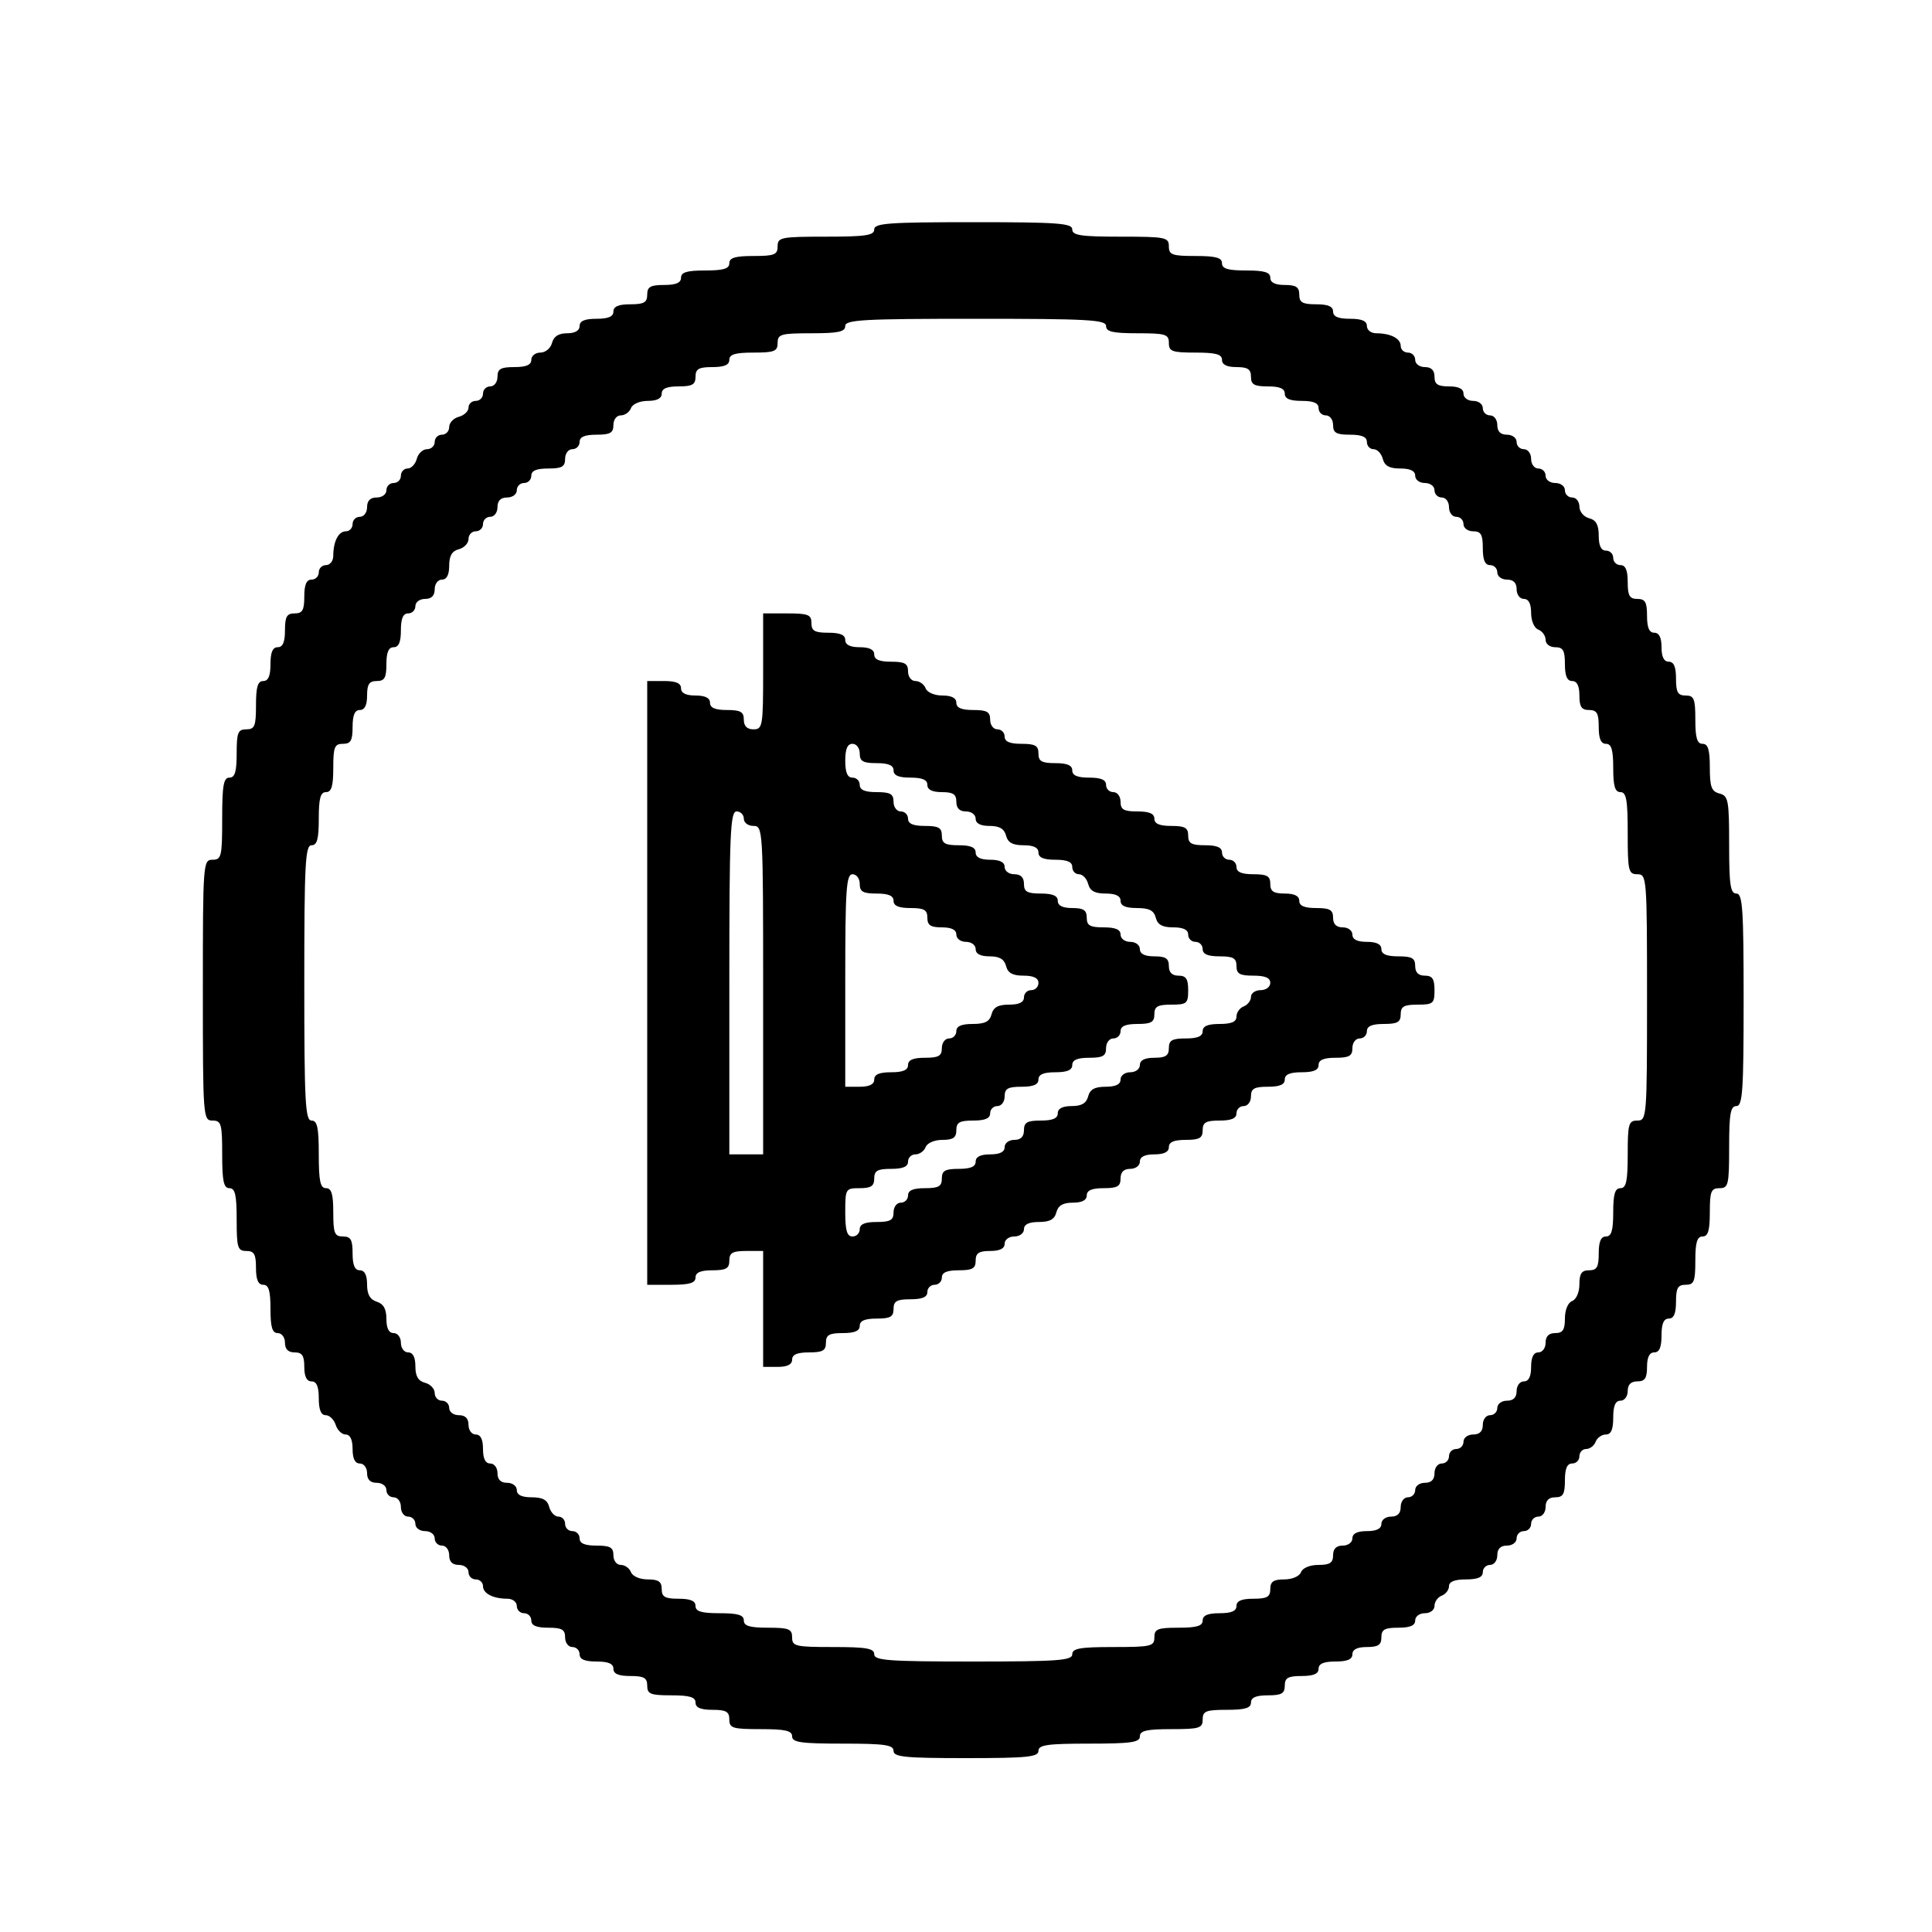 <svg id="svg" version="1.1" width="400" height="400" xmlns="http://www.w3.org/2000/svg" xmlns:xlink="http://www.w3.org/1999/xlink" style="display: block;"><g id="svgg"><path id="path0" d="M181.000 47.500 C 181.000 48.733,179.222 49.000,171.000 49.000 C 161.667 49.000,161.000 49.133,161.000 51.000 C 161.000 52.733,160.333 53.000,156.000 53.000 C 152.222 53.000,151.000 53.367,151.000 54.500 C 151.000 55.633,149.778 56.000,146.000 56.000 C 142.222 56.000,141.000 56.367,141.000 57.500 C 141.000 58.548,139.944 59.000,137.500 59.000 C 134.667 59.000,134.000 59.381,134.000 61.000 C 134.000 62.619,133.333 63.000,130.500 63.000 C 128.056 63.000,127.000 63.452,127.000 64.500 C 127.000 65.548,125.944 66.000,123.500 66.000 C 121.056 66.000,120.000 66.452,120.000 67.500 C 120.000 68.448,119.045 69.000,117.406 69.000 C 115.654 69.000,114.643 69.649,114.290 71.000 C 114.000 72.107,112.926 73.000,111.883 73.000 C 110.848 73.000,110.000 73.675,110.000 74.500 C 110.000 75.548,108.944 76.000,106.500 76.000 C 103.667 76.000,103.000 76.381,103.000 78.000 C 103.000 79.111,102.333 80.000,101.500 80.000 C 100.675 80.000,100.000 80.675,100.000 81.500 C 100.000 82.325,99.325 83.000,98.500 83.000 C 97.675 83.000,97.000 83.623,97.000 84.383 C 97.000 85.144,96.100 86.002,95.000 86.290 C 93.900 86.577,93.000 87.530,93.000 88.406 C 93.000 89.283,92.325 90.000,91.500 90.000 C 90.675 90.000,90.000 90.675,90.000 91.500 C 90.000 92.325,89.283 93.000,88.406 93.000 C 87.530 93.000,86.577 93.900,86.290 95.000 C 86.002 96.100,85.144 97.000,84.383 97.000 C 83.623 97.000,83.000 97.675,83.000 98.500 C 83.000 99.325,82.325 100.000,81.500 100.000 C 80.675 100.000,80.000 100.675,80.000 101.500 C 80.000 102.333,79.111 103.000,78.000 103.000 C 76.667 103.000,76.000 103.667,76.000 105.000 C 76.000 106.111,75.333 107.000,74.500 107.000 C 73.675 107.000,73.000 107.675,73.000 108.500 C 73.000 109.325,72.373 110.000,71.607 110.000 C 70.078 110.000,69.000 112.101,69.000 115.082 C 69.000 116.137,68.325 117.000,67.500 117.000 C 66.675 117.000,66.000 117.675,66.000 118.500 C 66.000 119.325,65.325 120.000,64.500 120.000 C 63.452 120.000,63.000 121.056,63.000 123.500 C 63.000 126.333,62.619 127.000,61.000 127.000 C 59.381 127.000,59.000 127.667,59.000 130.500 C 59.000 132.944,58.548 134.000,57.500 134.000 C 56.452 134.000,56.000 135.056,56.000 137.500 C 56.000 139.944,55.548 141.000,54.500 141.000 C 53.367 141.000,53.000 142.222,53.000 146.000 C 53.000 150.333,52.733 151.000,51.000 151.000 C 49.267 151.000,49.000 151.667,49.000 156.000 C 49.000 159.778,48.633 161.000,47.500 161.000 C 46.284 161.000,46.000 162.611,46.000 169.500 C 46.000 177.333,45.843 178.000,44.000 178.000 C 42.049 178.000,42.000 178.667,42.000 205.000 C 42.000 231.333,42.049 232.000,44.000 232.000 C 45.810 232.000,46.000 232.667,46.000 239.000 C 46.000 244.556,46.310 246.000,47.500 246.000 C 48.679 246.000,49.000 247.389,49.000 252.500 C 49.000 258.333,49.205 259.000,51.000 259.000 C 52.619 259.000,53.000 259.667,53.000 262.500 C 53.000 264.944,53.452 266.000,54.500 266.000 C 55.633 266.000,56.000 267.222,56.000 271.000 C 56.000 274.778,56.367 276.000,57.500 276.000 C 58.333 276.000,59.000 276.889,59.000 278.000 C 59.000 279.333,59.667 280.000,61.000 280.000 C 62.556 280.000,63.000 280.667,63.000 283.000 C 63.000 285.000,63.500 286.000,64.500 286.000 C 65.548 286.000,66.000 287.056,66.000 289.500 C 66.000 291.871,66.462 293.000,67.433 293.000 C 68.221 293.000,69.151 293.900,69.500 295.000 C 69.849 296.100,70.779 297.000,71.567 297.000 C 72.493 297.000,73.000 298.063,73.000 300.000 C 73.000 302.000,73.500 303.000,74.500 303.000 C 75.333 303.000,76.000 303.889,76.000 305.000 C 76.000 306.333,76.667 307.000,78.000 307.000 C 79.111 307.000,80.000 307.667,80.000 308.500 C 80.000 309.325,80.675 310.000,81.500 310.000 C 82.333 310.000,83.000 310.889,83.000 312.000 C 83.000 313.111,83.667 314.000,84.500 314.000 C 85.325 314.000,86.000 314.675,86.000 315.500 C 86.000 316.333,86.889 317.000,88.000 317.000 C 89.111 317.000,90.000 317.667,90.000 318.500 C 90.000 319.325,90.675 320.000,91.500 320.000 C 92.333 320.000,93.000 320.889,93.000 322.000 C 93.000 323.333,93.667 324.000,95.000 324.000 C 96.111 324.000,97.000 324.667,97.000 325.500 C 97.000 326.325,97.675 327.000,98.500 327.000 C 99.325 327.000,100.000 327.627,100.000 328.393 C 100.000 329.922,102.101 331.000,105.082 331.000 C 106.137 331.000,107.000 331.675,107.000 332.500 C 107.000 333.325,107.675 334.000,108.500 334.000 C 109.325 334.000,110.000 334.675,110.000 335.500 C 110.000 336.548,111.056 337.000,113.500 337.000 C 116.333 337.000,117.000 337.381,117.000 339.000 C 117.000 340.111,117.667 341.000,118.500 341.000 C 119.325 341.000,120.000 341.675,120.000 342.500 C 120.000 343.548,121.056 344.000,123.500 344.000 C 125.944 344.000,127.000 344.452,127.000 345.500 C 127.000 346.548,128.056 347.000,130.500 347.000 C 133.333 347.000,134.000 347.381,134.000 349.000 C 134.000 350.733,134.667 351.000,139.000 351.000 C 142.778 351.000,144.000 351.367,144.000 352.500 C 144.000 353.548,145.056 354.000,147.500 354.000 C 150.333 354.000,151.000 354.381,151.000 356.000 C 151.000 357.795,151.667 358.000,157.500 358.000 C 162.611 358.000,164.000 358.321,164.000 359.500 C 164.000 360.738,165.833 361.000,174.500 361.000 C 183.167 361.000,185.000 361.262,185.000 362.500 C 185.000 363.767,187.333 364.000,200.000 364.000 C 212.667 364.000,215.000 363.767,215.000 362.500 C 215.000 361.262,216.833 361.000,225.500 361.000 C 234.167 361.000,236.000 360.738,236.000 359.500 C 236.000 358.321,237.389 358.000,242.500 358.000 C 248.333 358.000,249.000 357.795,249.000 356.000 C 249.000 354.267,249.667 354.000,254.000 354.000 C 257.778 354.000,259.000 353.633,259.000 352.500 C 259.000 351.452,260.056 351.000,262.500 351.000 C 265.333 351.000,266.000 350.619,266.000 349.000 C 266.000 347.381,266.667 347.000,269.500 347.000 C 271.944 347.000,273.000 346.548,273.000 345.500 C 273.000 344.452,274.056 344.000,276.500 344.000 C 278.944 344.000,280.000 343.548,280.000 342.500 C 280.000 341.500,281.000 341.000,283.000 341.000 C 285.333 341.000,286.000 340.556,286.000 339.000 C 286.000 337.381,286.667 337.000,289.500 337.000 C 291.944 337.000,293.000 336.548,293.000 335.500 C 293.000 334.667,293.889 334.000,295.000 334.000 C 296.129 334.000,297.000 333.333,297.000 332.469 C 297.000 331.626,297.675 330.678,298.500 330.362 C 299.325 330.045,300.000 329.159,300.000 328.393 C 300.000 327.468,301.175 327.000,303.500 327.000 C 305.944 327.000,307.000 326.548,307.000 325.500 C 307.000 324.675,307.675 324.000,308.500 324.000 C 309.333 324.000,310.000 323.111,310.000 322.000 C 310.000 320.667,310.667 320.000,312.000 320.000 C 313.111 320.000,314.000 319.333,314.000 318.500 C 314.000 317.675,314.675 317.000,315.500 317.000 C 316.325 317.000,317.000 316.325,317.000 315.500 C 317.000 314.675,317.675 314.000,318.500 314.000 C 319.333 314.000,320.000 313.111,320.000 312.000 C 320.000 310.667,320.667 310.000,322.000 310.000 C 323.619 310.000,324.000 309.333,324.000 306.500 C 324.000 304.056,324.452 303.000,325.500 303.000 C 326.325 303.000,327.000 302.325,327.000 301.500 C 327.000 300.675,327.627 300.000,328.393 300.000 C 329.159 300.000,330.045 299.325,330.362 298.500 C 330.678 297.675,331.626 297.000,332.469 297.000 C 333.552 297.000,334.000 295.976,334.000 293.500 C 334.000 291.056,334.452 290.000,335.500 290.000 C 336.333 290.000,337.000 289.111,337.000 288.000 C 337.000 286.667,337.667 286.000,339.000 286.000 C 340.556 286.000,341.000 285.333,341.000 283.000 C 341.000 281.000,341.500 280.000,342.500 280.000 C 343.548 280.000,344.000 278.944,344.000 276.500 C 344.000 274.056,344.452 273.000,345.500 273.000 C 346.548 273.000,347.000 271.944,347.000 269.500 C 347.000 266.667,347.381 266.000,349.000 266.000 C 350.733 266.000,351.000 265.333,351.000 261.000 C 351.000 257.222,351.367 256.000,352.500 256.000 C 353.633 256.000,354.000 254.778,354.000 251.000 C 354.000 246.667,354.267 246.000,356.000 246.000 C 357.843 246.000,358.000 245.333,358.000 237.500 C 358.000 230.611,358.284 229.000,359.500 229.000 C 360.788 229.000,361.000 225.889,361.000 207.000 C 361.000 188.111,360.788 185.000,359.500 185.000 C 358.266 185.000,358.000 183.212,358.000 174.906 C 358.000 165.654,357.833 164.769,356.000 164.290 C 354.344 163.857,354.000 162.926,354.000 158.883 C 354.000 155.209,353.629 154.000,352.500 154.000 C 351.367 154.000,351.000 152.778,351.000 149.000 C 351.000 144.667,350.733 144.000,349.000 144.000 C 347.381 144.000,347.000 143.333,347.000 140.500 C 347.000 138.056,346.548 137.000,345.500 137.000 C 344.500 137.000,344.000 136.000,344.000 134.000 C 344.000 132.000,343.500 131.000,342.500 131.000 C 341.452 131.000,341.000 129.944,341.000 127.500 C 341.000 124.667,340.619 124.000,339.000 124.000 C 337.381 124.000,337.000 123.333,337.000 120.500 C 337.000 118.056,336.548 117.000,335.500 117.000 C 334.675 117.000,334.000 116.325,334.000 115.500 C 334.000 114.675,333.325 114.000,332.500 114.000 C 331.490 114.000,331.000 112.990,331.000 110.906 C 331.000 108.654,330.456 107.671,329.000 107.290 C 327.893 107.000,327.000 105.926,327.000 104.883 C 327.000 103.848,326.325 103.000,325.500 103.000 C 324.675 103.000,324.000 102.325,324.000 101.500 C 324.000 100.667,323.111 100.000,322.000 100.000 C 320.889 100.000,320.000 99.333,320.000 98.500 C 320.000 97.675,319.325 97.000,318.500 97.000 C 317.667 97.000,317.000 96.111,317.000 95.000 C 317.000 93.889,316.333 93.000,315.500 93.000 C 314.675 93.000,314.000 92.325,314.000 91.500 C 314.000 90.667,313.111 90.000,312.000 90.000 C 310.667 90.000,310.000 89.333,310.000 88.000 C 310.000 86.889,309.333 86.000,308.500 86.000 C 307.675 86.000,307.000 85.325,307.000 84.500 C 307.000 83.667,306.111 83.000,305.000 83.000 C 303.889 83.000,303.000 82.333,303.000 81.500 C 303.000 80.500,302.000 80.000,300.000 80.000 C 297.667 80.000,297.000 79.556,297.000 78.000 C 297.000 76.667,296.333 76.000,295.000 76.000 C 293.889 76.000,293.000 75.333,293.000 74.500 C 293.000 73.675,292.325 73.000,291.500 73.000 C 290.675 73.000,290.000 72.373,290.000 71.607 C 290.000 70.078,287.899 69.000,284.918 69.000 C 283.863 69.000,283.000 68.325,283.000 67.500 C 283.000 66.452,281.944 66.000,279.500 66.000 C 277.056 66.000,276.000 65.548,276.000 64.500 C 276.000 63.452,274.944 63.000,272.500 63.000 C 269.667 63.000,269.000 62.619,269.000 61.000 C 269.000 59.444,268.333 59.000,266.000 59.000 C 264.000 59.000,263.000 58.500,263.000 57.500 C 263.000 56.367,261.778 56.000,258.000 56.000 C 254.222 56.000,253.000 55.633,253.000 54.500 C 253.000 53.348,251.722 53.000,247.500 53.000 C 242.667 53.000,242.000 52.758,242.000 51.000 C 242.000 49.133,241.333 49.000,232.000 49.000 C 223.778 49.000,222.000 48.733,222.000 47.500 C 222.000 46.215,219.056 46.000,201.500 46.000 C 183.944 46.000,181.000 46.215,181.000 47.500 M229.000 67.500 C 229.000 68.679,230.389 69.000,235.500 69.000 C 241.333 69.000,242.000 69.205,242.000 71.000 C 242.000 72.758,242.667 73.000,247.500 73.000 C 251.722 73.000,253.000 73.348,253.000 74.500 C 253.000 75.500,254.000 76.000,256.000 76.000 C 258.333 76.000,259.000 76.444,259.000 78.000 C 259.000 79.619,259.667 80.000,262.500 80.000 C 264.944 80.000,266.000 80.452,266.000 81.500 C 266.000 82.548,267.056 83.000,269.500 83.000 C 271.944 83.000,273.000 83.452,273.000 84.500 C 273.000 85.325,273.675 86.000,274.500 86.000 C 275.333 86.000,276.000 86.889,276.000 88.000 C 276.000 89.619,276.667 90.000,279.500 90.000 C 281.944 90.000,283.000 90.452,283.000 91.500 C 283.000 92.325,283.623 93.000,284.383 93.000 C 285.144 93.000,286.002 93.900,286.290 95.000 C 286.671 96.456,287.654 97.000,289.906 97.000 C 291.990 97.000,293.000 97.490,293.000 98.500 C 293.000 99.333,293.889 100.000,295.000 100.000 C 296.111 100.000,297.000 100.667,297.000 101.500 C 297.000 102.325,297.675 103.000,298.500 103.000 C 299.333 103.000,300.000 103.889,300.000 105.000 C 300.000 106.111,300.667 107.000,301.500 107.000 C 302.325 107.000,303.000 107.675,303.000 108.500 C 303.000 109.333,303.889 110.000,305.000 110.000 C 306.619 110.000,307.000 110.667,307.000 113.500 C 307.000 115.944,307.452 117.000,308.500 117.000 C 309.325 117.000,310.000 117.675,310.000 118.500 C 310.000 119.333,310.889 120.000,312.000 120.000 C 313.333 120.000,314.000 120.667,314.000 122.000 C 314.000 123.111,314.667 124.000,315.500 124.000 C 316.488 124.000,317.000 124.988,317.000 126.893 C 317.000 128.542,317.645 130.034,318.500 130.362 C 319.325 130.678,320.000 131.626,320.000 132.469 C 320.000 133.333,320.871 134.000,322.000 134.000 C 323.619 134.000,324.000 134.667,324.000 137.500 C 324.000 139.944,324.452 141.000,325.500 141.000 C 326.500 141.000,327.000 142.000,327.000 144.000 C 327.000 146.333,327.444 147.000,329.000 147.000 C 330.619 147.000,331.000 147.667,331.000 150.500 C 331.000 152.944,331.452 154.000,332.500 154.000 C 333.633 154.000,334.000 155.222,334.000 159.000 C 334.000 162.778,334.367 164.000,335.500 164.000 C 336.716 164.000,337.000 165.611,337.000 172.500 C 337.000 180.333,337.157 181.000,339.000 181.000 C 340.948 181.000,341.000 181.667,341.000 206.500 C 341.000 231.333,340.948 232.000,339.000 232.000 C 337.190 232.000,337.000 232.667,337.000 239.000 C 337.000 244.556,336.690 246.000,335.500 246.000 C 334.367 246.000,334.000 247.222,334.000 251.000 C 334.000 254.778,333.633 256.000,332.500 256.000 C 331.452 256.000,331.000 257.056,331.000 259.500 C 331.000 262.333,330.619 263.000,329.000 263.000 C 327.461 263.000,327.000 263.667,327.000 265.893 C 327.000 267.542,326.355 269.034,325.500 269.362 C 324.623 269.698,324.000 271.197,324.000 272.969 C 324.000 275.333,323.560 276.000,322.000 276.000 C 320.667 276.000,320.000 276.667,320.000 278.000 C 320.000 279.111,319.333 280.000,318.500 280.000 C 317.500 280.000,317.000 281.000,317.000 283.000 C 317.000 285.000,316.500 286.000,315.500 286.000 C 314.667 286.000,314.000 286.889,314.000 288.000 C 314.000 289.333,313.333 290.000,312.000 290.000 C 310.889 290.000,310.000 290.667,310.000 291.500 C 310.000 292.325,309.325 293.000,308.500 293.000 C 307.667 293.000,307.000 293.889,307.000 295.000 C 307.000 296.333,306.333 297.000,305.000 297.000 C 303.889 297.000,303.000 297.667,303.000 298.500 C 303.000 299.325,302.325 300.000,301.500 300.000 C 300.675 300.000,300.000 300.675,300.000 301.500 C 300.000 302.325,299.325 303.000,298.500 303.000 C 297.667 303.000,297.000 303.889,297.000 305.000 C 297.000 306.333,296.333 307.000,295.000 307.000 C 293.889 307.000,293.000 307.667,293.000 308.500 C 293.000 309.325,292.325 310.000,291.500 310.000 C 290.667 310.000,290.000 310.889,290.000 312.000 C 290.000 313.333,289.333 314.000,288.000 314.000 C 286.889 314.000,286.000 314.667,286.000 315.500 C 286.000 316.500,285.000 317.000,283.000 317.000 C 281.000 317.000,280.000 317.500,280.000 318.500 C 280.000 319.333,279.111 320.000,278.000 320.000 C 276.667 320.000,276.000 320.667,276.000 322.000 C 276.000 323.560,275.333 324.000,272.969 324.000 C 271.197 324.000,269.698 324.623,269.362 325.500 C 269.034 326.355,267.542 327.000,265.893 327.000 C 263.667 327.000,263.000 327.461,263.000 329.000 C 263.000 330.619,262.333 331.000,259.500 331.000 C 257.056 331.000,256.000 331.452,256.000 332.500 C 256.000 333.548,254.944 334.000,252.500 334.000 C 250.056 334.000,249.000 334.452,249.000 335.500 C 249.000 336.633,247.778 337.000,244.000 337.000 C 239.667 337.000,239.000 337.267,239.000 339.000 C 239.000 340.843,238.333 341.000,230.500 341.000 C 223.611 341.000,222.000 341.284,222.000 342.500 C 222.000 343.785,219.056 344.000,201.500 344.000 C 183.944 344.000,181.000 343.785,181.000 342.500 C 181.000 341.284,179.389 341.000,172.500 341.000 C 164.667 341.000,164.000 340.843,164.000 339.000 C 164.000 337.267,163.333 337.000,159.000 337.000 C 155.222 337.000,154.000 336.633,154.000 335.500 C 154.000 334.367,152.778 334.000,149.000 334.000 C 145.222 334.000,144.000 333.633,144.000 332.500 C 144.000 331.452,142.944 331.000,140.500 331.000 C 137.667 331.000,137.000 330.619,137.000 329.000 C 137.000 327.461,136.333 327.000,134.107 327.000 C 132.458 327.000,130.966 326.355,130.638 325.500 C 130.322 324.675,129.374 324.000,128.531 324.000 C 127.667 324.000,127.000 323.129,127.000 322.000 C 127.000 320.381,126.333 320.000,123.500 320.000 C 121.056 320.000,120.000 319.548,120.000 318.500 C 120.000 317.675,119.325 317.000,118.500 317.000 C 117.675 317.000,117.000 316.325,117.000 315.500 C 117.000 314.675,116.377 314.000,115.617 314.000 C 114.856 314.000,113.998 313.100,113.710 312.000 C 113.329 310.544,112.346 310.000,110.094 310.000 C 108.010 310.000,107.000 309.510,107.000 308.500 C 107.000 307.667,106.111 307.000,105.000 307.000 C 103.667 307.000,103.000 306.333,103.000 305.000 C 103.000 303.889,102.333 303.000,101.500 303.000 C 100.500 303.000,100.000 302.000,100.000 300.000 C 100.000 298.000,99.500 297.000,98.500 297.000 C 97.667 297.000,97.000 296.111,97.000 295.000 C 97.000 293.667,96.333 293.000,95.000 293.000 C 93.889 293.000,93.000 292.333,93.000 291.500 C 93.000 290.675,92.325 290.000,91.500 290.000 C 90.675 290.000,90.000 289.283,90.000 288.406 C 90.000 287.530,89.100 286.577,88.000 286.290 C 86.583 285.919,86.000 284.926,86.000 282.883 C 86.000 280.987,85.487 280.000,84.500 280.000 C 83.667 280.000,83.000 279.111,83.000 278.000 C 83.000 276.889,82.333 276.000,81.500 276.000 C 80.508 276.000,80.000 275.007,80.000 273.067 C 80.000 271.013,79.401 269.945,78.000 269.500 C 76.599 269.055,76.000 267.987,76.000 265.933 C 76.000 263.993,75.492 263.000,74.500 263.000 C 73.452 263.000,73.000 261.944,73.000 259.500 C 73.000 256.667,72.619 256.000,71.000 256.000 C 69.267 256.000,69.000 255.333,69.000 251.000 C 69.000 247.222,68.633 246.000,67.500 246.000 C 66.310 246.000,66.000 244.556,66.000 239.000 C 66.000 233.444,65.690 232.000,64.500 232.000 C 63.202 232.000,63.000 228.167,63.000 203.500 C 63.000 178.833,63.202 175.000,64.500 175.000 C 65.652 175.000,66.000 173.722,66.000 169.500 C 66.000 165.278,66.348 164.000,67.500 164.000 C 68.633 164.000,69.000 162.778,69.000 159.000 C 69.000 154.667,69.267 154.000,71.000 154.000 C 72.619 154.000,73.000 153.333,73.000 150.500 C 73.000 148.056,73.452 147.000,74.500 147.000 C 75.500 147.000,76.000 146.000,76.000 144.000 C 76.000 141.667,76.444 141.000,78.000 141.000 C 79.619 141.000,80.000 140.333,80.000 137.500 C 80.000 135.056,80.452 134.000,81.500 134.000 C 82.548 134.000,83.000 132.944,83.000 130.500 C 83.000 128.056,83.452 127.000,84.500 127.000 C 85.325 127.000,86.000 126.325,86.000 125.500 C 86.000 124.667,86.889 124.000,88.000 124.000 C 89.333 124.000,90.000 123.333,90.000 122.000 C 90.000 120.889,90.667 120.000,91.500 120.000 C 92.487 120.000,93.000 119.013,93.000 117.117 C 93.000 115.074,93.583 114.081,95.000 113.710 C 96.100 113.423,97.000 112.470,97.000 111.594 C 97.000 110.717,97.675 110.000,98.500 110.000 C 99.325 110.000,100.000 109.325,100.000 108.500 C 100.000 107.675,100.675 107.000,101.500 107.000 C 102.333 107.000,103.000 106.111,103.000 105.000 C 103.000 103.667,103.667 103.000,105.000 103.000 C 106.111 103.000,107.000 102.333,107.000 101.500 C 107.000 100.675,107.675 100.000,108.500 100.000 C 109.325 100.000,110.000 99.325,110.000 98.500 C 110.000 97.452,111.056 97.000,113.500 97.000 C 116.333 97.000,117.000 96.619,117.000 95.000 C 117.000 93.889,117.667 93.000,118.500 93.000 C 119.325 93.000,120.000 92.325,120.000 91.500 C 120.000 90.452,121.056 90.000,123.500 90.000 C 126.333 90.000,127.000 89.619,127.000 88.000 C 127.000 86.871,127.667 86.000,128.531 86.000 C 129.374 86.000,130.322 85.325,130.638 84.500 C 130.966 83.645,132.458 83.000,134.107 83.000 C 136.012 83.000,137.000 82.488,137.000 81.500 C 137.000 80.452,138.056 80.000,140.500 80.000 C 143.333 80.000,144.000 79.619,144.000 78.000 C 144.000 76.381,144.667 76.000,147.500 76.000 C 149.944 76.000,151.000 75.548,151.000 74.500 C 151.000 73.367,152.222 73.000,156.000 73.000 C 160.333 73.000,161.000 72.733,161.000 71.000 C 161.000 69.190,161.667 69.000,168.000 69.000 C 173.556 69.000,175.000 68.690,175.000 67.500 C 175.000 66.204,178.667 66.000,202.000 66.000 C 225.333 66.000,229.000 66.204,229.000 67.500 M158.000 139.000 C 158.000 150.333,157.889 151.000,156.000 151.000 C 154.667 151.000,154.000 150.333,154.000 149.000 C 154.000 147.381,153.333 147.000,150.500 147.000 C 148.056 147.000,147.000 146.548,147.000 145.500 C 147.000 144.500,146.000 144.000,144.000 144.000 C 142.000 144.000,141.000 143.500,141.000 142.500 C 141.000 141.452,139.944 141.000,137.500 141.000 L 134.000 141.000 134.000 203.500 L 134.000 266.000 139.000 266.000 C 142.778 266.000,144.000 265.633,144.000 264.500 C 144.000 263.452,145.056 263.000,147.500 263.000 C 150.333 263.000,151.000 262.619,151.000 261.000 C 151.000 259.381,151.667 259.000,154.500 259.000 L 158.000 259.000 158.000 271.000 L 158.000 283.000 161.000 283.000 C 163.000 283.000,164.000 282.500,164.000 281.500 C 164.000 280.452,165.056 280.000,167.500 280.000 C 170.333 280.000,171.000 279.619,171.000 278.000 C 171.000 276.381,171.667 276.000,174.500 276.000 C 176.944 276.000,178.000 275.548,178.000 274.500 C 178.000 273.452,179.056 273.000,181.500 273.000 C 184.333 273.000,185.000 272.619,185.000 271.000 C 185.000 269.381,185.667 269.000,188.500 269.000 C 190.944 269.000,192.000 268.548,192.000 267.500 C 192.000 266.675,192.675 266.000,193.500 266.000 C 194.325 266.000,195.000 265.325,195.000 264.500 C 195.000 263.452,196.056 263.000,198.500 263.000 C 201.333 263.000,202.000 262.619,202.000 261.000 C 202.000 259.444,202.667 259.000,205.000 259.000 C 207.000 259.000,208.000 258.500,208.000 257.500 C 208.000 256.667,208.889 256.000,210.000 256.000 C 211.111 256.000,212.000 255.333,212.000 254.500 C 212.000 253.490,213.010 253.000,215.094 253.000 C 217.346 253.000,218.329 252.456,218.710 251.000 C 219.081 249.583,220.074 249.000,222.117 249.000 C 224.013 249.000,225.000 248.487,225.000 247.500 C 225.000 246.452,226.056 246.000,228.500 246.000 C 231.333 246.000,232.000 245.619,232.000 244.000 C 232.000 242.667,232.667 242.000,234.000 242.000 C 235.111 242.000,236.000 241.333,236.000 240.500 C 236.000 239.500,237.000 239.000,239.000 239.000 C 241.000 239.000,242.000 238.500,242.000 237.500 C 242.000 236.452,243.056 236.000,245.500 236.000 C 248.333 236.000,249.000 235.619,249.000 234.000 C 249.000 232.381,249.667 232.000,252.500 232.000 C 254.944 232.000,256.000 231.548,256.000 230.500 C 256.000 229.675,256.675 229.000,257.500 229.000 C 258.333 229.000,259.000 228.111,259.000 227.000 C 259.000 225.381,259.667 225.000,262.500 225.000 C 264.944 225.000,266.000 224.548,266.000 223.500 C 266.000 222.452,267.056 222.000,269.500 222.000 C 271.944 222.000,273.000 221.548,273.000 220.500 C 273.000 219.452,274.056 219.000,276.500 219.000 C 279.333 219.000,280.000 218.619,280.000 217.000 C 280.000 215.889,280.667 215.000,281.500 215.000 C 282.325 215.000,283.000 214.325,283.000 213.500 C 283.000 212.452,284.056 212.000,286.500 212.000 C 289.333 212.000,290.000 211.619,290.000 210.000 C 290.000 208.381,290.667 208.000,293.500 208.000 C 296.722 208.000,297.000 207.762,297.000 205.000 C 297.000 202.667,296.556 202.000,295.000 202.000 C 293.667 202.000,293.000 201.333,293.000 200.000 C 293.000 198.381,292.333 198.000,289.500 198.000 C 287.056 198.000,286.000 197.548,286.000 196.500 C 286.000 195.500,285.000 195.000,283.000 195.000 C 281.000 195.000,280.000 194.500,280.000 193.500 C 280.000 192.667,279.111 192.000,278.000 192.000 C 276.667 192.000,276.000 191.333,276.000 190.000 C 276.000 188.381,275.333 188.000,272.500 188.000 C 270.056 188.000,269.000 187.548,269.000 186.500 C 269.000 185.500,268.000 185.000,266.000 185.000 C 263.667 185.000,263.000 184.556,263.000 183.000 C 263.000 181.381,262.333 181.000,259.500 181.000 C 257.056 181.000,256.000 180.548,256.000 179.500 C 256.000 178.675,255.325 178.000,254.500 178.000 C 253.675 178.000,253.000 177.325,253.000 176.500 C 253.000 175.452,251.944 175.000,249.500 175.000 C 246.667 175.000,246.000 174.619,246.000 173.000 C 246.000 171.381,245.333 171.000,242.500 171.000 C 240.056 171.000,239.000 170.548,239.000 169.500 C 239.000 168.452,237.944 168.000,235.500 168.000 C 232.667 168.000,232.000 167.619,232.000 166.000 C 232.000 164.889,231.333 164.000,230.500 164.000 C 229.675 164.000,229.000 163.325,229.000 162.500 C 229.000 161.452,227.944 161.000,225.500 161.000 C 223.056 161.000,222.000 160.548,222.000 159.500 C 222.000 158.452,220.944 158.000,218.500 158.000 C 215.667 158.000,215.000 157.619,215.000 156.000 C 215.000 154.381,214.333 154.000,211.500 154.000 C 209.056 154.000,208.000 153.548,208.000 152.500 C 208.000 151.675,207.325 151.000,206.500 151.000 C 205.667 151.000,205.000 150.111,205.000 149.000 C 205.000 147.381,204.333 147.000,201.500 147.000 C 199.056 147.000,198.000 146.548,198.000 145.500 C 198.000 144.512,197.012 144.000,195.107 144.000 C 193.458 144.000,191.966 143.355,191.638 142.500 C 191.322 141.675,190.374 141.000,189.531 141.000 C 188.667 141.000,188.000 140.129,188.000 139.000 C 188.000 137.381,187.333 137.000,184.500 137.000 C 182.056 137.000,181.000 136.548,181.000 135.500 C 181.000 134.500,180.000 134.000,178.000 134.000 C 176.000 134.000,175.000 133.500,175.000 132.500 C 175.000 131.452,173.944 131.000,171.500 131.000 C 168.667 131.000,168.000 130.619,168.000 129.000 C 168.000 127.267,167.333 127.000,163.000 127.000 L 158.000 127.000 158.000 139.000 M178.000 156.000 C 178.000 157.619,178.667 158.000,181.500 158.000 C 183.944 158.000,185.000 158.452,185.000 159.500 C 185.000 160.548,186.056 161.000,188.500 161.000 C 190.944 161.000,192.000 161.452,192.000 162.500 C 192.000 163.500,193.000 164.000,195.000 164.000 C 197.333 164.000,198.000 164.444,198.000 166.000 C 198.000 167.333,198.667 168.000,200.000 168.000 C 201.111 168.000,202.000 168.667,202.000 169.500 C 202.000 170.487,202.987 171.000,204.883 171.000 C 206.926 171.000,207.919 171.583,208.290 173.000 C 208.671 174.456,209.654 175.000,211.906 175.000 C 213.990 175.000,215.000 175.490,215.000 176.500 C 215.000 177.548,216.056 178.000,218.500 178.000 C 220.944 178.000,222.000 178.452,222.000 179.500 C 222.000 180.325,222.623 181.000,223.383 181.000 C 224.144 181.000,225.002 181.900,225.290 183.000 C 225.671 184.456,226.654 185.000,228.906 185.000 C 230.990 185.000,232.000 185.490,232.000 186.500 C 232.000 187.538,233.043 188.000,235.383 188.000 C 237.926 188.000,238.897 188.497,239.290 190.000 C 239.671 191.456,240.654 192.000,242.906 192.000 C 244.990 192.000,246.000 192.490,246.000 193.500 C 246.000 194.325,246.675 195.000,247.500 195.000 C 248.325 195.000,249.000 195.675,249.000 196.500 C 249.000 197.548,250.056 198.000,252.500 198.000 C 255.333 198.000,256.000 198.381,256.000 200.000 C 256.000 201.619,256.667 202.000,259.500 202.000 C 261.944 202.000,263.000 202.452,263.000 203.500 C 263.000 204.333,262.111 205.000,261.000 205.000 C 259.900 205.000,259.000 205.627,259.000 206.393 C 259.000 207.159,258.325 208.045,257.500 208.362 C 256.675 208.678,256.000 209.626,256.000 210.469 C 256.000 211.552,254.976 212.000,252.500 212.000 C 250.056 212.000,249.000 212.452,249.000 213.500 C 249.000 214.548,247.944 215.000,245.500 215.000 C 242.667 215.000,242.000 215.381,242.000 217.000 C 242.000 218.556,241.333 219.000,239.000 219.000 C 237.000 219.000,236.000 219.500,236.000 220.500 C 236.000 221.333,235.111 222.000,234.000 222.000 C 232.889 222.000,232.000 222.667,232.000 223.500 C 232.000 224.510,230.990 225.000,228.906 225.000 C 226.654 225.000,225.671 225.544,225.290 227.000 C 224.919 228.417,223.926 229.000,221.883 229.000 C 219.987 229.000,219.000 229.513,219.000 230.500 C 219.000 231.548,217.944 232.000,215.500 232.000 C 212.667 232.000,212.000 232.381,212.000 234.000 C 212.000 235.333,211.333 236.000,210.000 236.000 C 208.889 236.000,208.000 236.667,208.000 237.500 C 208.000 238.500,207.000 239.000,205.000 239.000 C 203.000 239.000,202.000 239.500,202.000 240.500 C 202.000 241.548,200.944 242.000,198.500 242.000 C 195.667 242.000,195.000 242.381,195.000 244.000 C 195.000 245.619,194.333 246.000,191.500 246.000 C 189.056 246.000,188.000 246.452,188.000 247.500 C 188.000 248.325,187.325 249.000,186.500 249.000 C 185.667 249.000,185.000 249.889,185.000 251.000 C 185.000 252.619,184.333 253.000,181.500 253.000 C 179.056 253.000,178.000 253.452,178.000 254.500 C 178.000 255.325,177.325 256.000,176.500 256.000 C 175.367 256.000,175.000 254.778,175.000 251.000 C 175.000 246.111,175.067 246.000,178.000 246.000 C 180.333 246.000,181.000 245.556,181.000 244.000 C 181.000 242.381,181.667 242.000,184.500 242.000 C 186.944 242.000,188.000 241.548,188.000 240.500 C 188.000 239.675,188.689 239.000,189.531 239.000 C 190.374 239.000,191.322 238.325,191.638 237.500 C 191.966 236.645,193.458 236.000,195.107 236.000 C 197.333 236.000,198.000 235.539,198.000 234.000 C 198.000 232.381,198.667 232.000,201.500 232.000 C 203.944 232.000,205.000 231.548,205.000 230.500 C 205.000 229.675,205.675 229.000,206.500 229.000 C 207.333 229.000,208.000 228.111,208.000 227.000 C 208.000 225.381,208.667 225.000,211.500 225.000 C 213.944 225.000,215.000 224.548,215.000 223.500 C 215.000 222.452,216.056 222.000,218.500 222.000 C 220.944 222.000,222.000 221.548,222.000 220.500 C 222.000 219.452,223.056 219.000,225.500 219.000 C 228.333 219.000,229.000 218.619,229.000 217.000 C 229.000 215.889,229.667 215.000,230.500 215.000 C 231.325 215.000,232.000 214.325,232.000 213.500 C 232.000 212.452,233.056 212.000,235.500 212.000 C 238.333 212.000,239.000 211.619,239.000 210.000 C 239.000 208.381,239.667 208.000,242.500 208.000 C 245.722 208.000,246.000 207.762,246.000 205.000 C 246.000 202.667,245.556 202.000,244.000 202.000 C 242.667 202.000,242.000 201.333,242.000 200.000 C 242.000 198.444,241.333 198.000,239.000 198.000 C 237.000 198.000,236.000 197.500,236.000 196.500 C 236.000 195.667,235.111 195.000,234.000 195.000 C 232.889 195.000,232.000 194.333,232.000 193.500 C 232.000 192.452,230.944 192.000,228.500 192.000 C 225.667 192.000,225.000 191.619,225.000 190.000 C 225.000 188.444,224.333 188.000,222.000 188.000 C 220.000 188.000,219.000 187.500,219.000 186.500 C 219.000 185.452,217.944 185.000,215.500 185.000 C 212.667 185.000,212.000 184.619,212.000 183.000 C 212.000 181.667,211.333 181.000,210.000 181.000 C 208.889 181.000,208.000 180.333,208.000 179.500 C 208.000 178.500,207.000 178.000,205.000 178.000 C 203.000 178.000,202.000 177.500,202.000 176.500 C 202.000 175.452,200.944 175.000,198.500 175.000 C 195.667 175.000,195.000 174.619,195.000 173.000 C 195.000 171.381,194.333 171.000,191.500 171.000 C 189.056 171.000,188.000 170.548,188.000 169.500 C 188.000 168.675,187.325 168.000,186.500 168.000 C 185.667 168.000,185.000 167.111,185.000 166.000 C 185.000 164.381,184.333 164.000,181.500 164.000 C 179.056 164.000,178.000 163.548,178.000 162.500 C 178.000 161.675,177.325 161.000,176.500 161.000 C 175.452 161.000,175.000 159.944,175.000 157.500 C 175.000 155.056,175.452 154.000,176.500 154.000 C 177.333 154.000,178.000 154.889,178.000 156.000 M154.000 169.500 C 154.000 170.333,154.889 171.000,156.000 171.000 C 157.961 171.000,158.000 171.667,158.000 205.000 L 158.000 239.000 154.500 239.000 L 151.000 239.000 151.000 203.500 C 151.000 172.611,151.195 168.000,152.500 168.000 C 153.325 168.000,154.000 168.675,154.000 169.500 M178.000 183.000 C 178.000 184.619,178.667 185.000,181.500 185.000 C 183.944 185.000,185.000 185.452,185.000 186.500 C 185.000 187.548,186.056 188.000,188.500 188.000 C 191.333 188.000,192.000 188.381,192.000 190.000 C 192.000 191.556,192.667 192.000,195.000 192.000 C 197.000 192.000,198.000 192.500,198.000 193.500 C 198.000 194.333,198.889 195.000,200.000 195.000 C 201.111 195.000,202.000 195.667,202.000 196.500 C 202.000 197.487,202.987 198.000,204.883 198.000 C 206.926 198.000,207.919 198.583,208.290 200.000 C 208.671 201.456,209.654 202.000,211.906 202.000 C 213.990 202.000,215.000 202.490,215.000 203.500 C 215.000 204.325,214.325 205.000,213.500 205.000 C 212.675 205.000,212.000 205.675,212.000 206.500 C 212.000 207.510,210.990 208.000,208.906 208.000 C 206.654 208.000,205.671 208.544,205.290 210.000 C 204.897 211.503,203.926 212.000,201.383 212.000 C 199.043 212.000,198.000 212.462,198.000 213.500 C 198.000 214.325,197.325 215.000,196.500 215.000 C 195.667 215.000,195.000 215.889,195.000 217.000 C 195.000 218.619,194.333 219.000,191.500 219.000 C 189.056 219.000,188.000 219.452,188.000 220.500 C 188.000 221.548,186.944 222.000,184.500 222.000 C 182.056 222.000,181.000 222.452,181.000 223.500 C 181.000 224.500,180.000 225.000,178.000 225.000 L 175.000 225.000 175.000 203.000 C 175.000 184.111,175.212 181.000,176.500 181.000 C 177.333 181.000,178.000 181.889,178.000 183.000 " stroke="none" fill="#000000" fill-rule="evenodd"></path></g></svg>